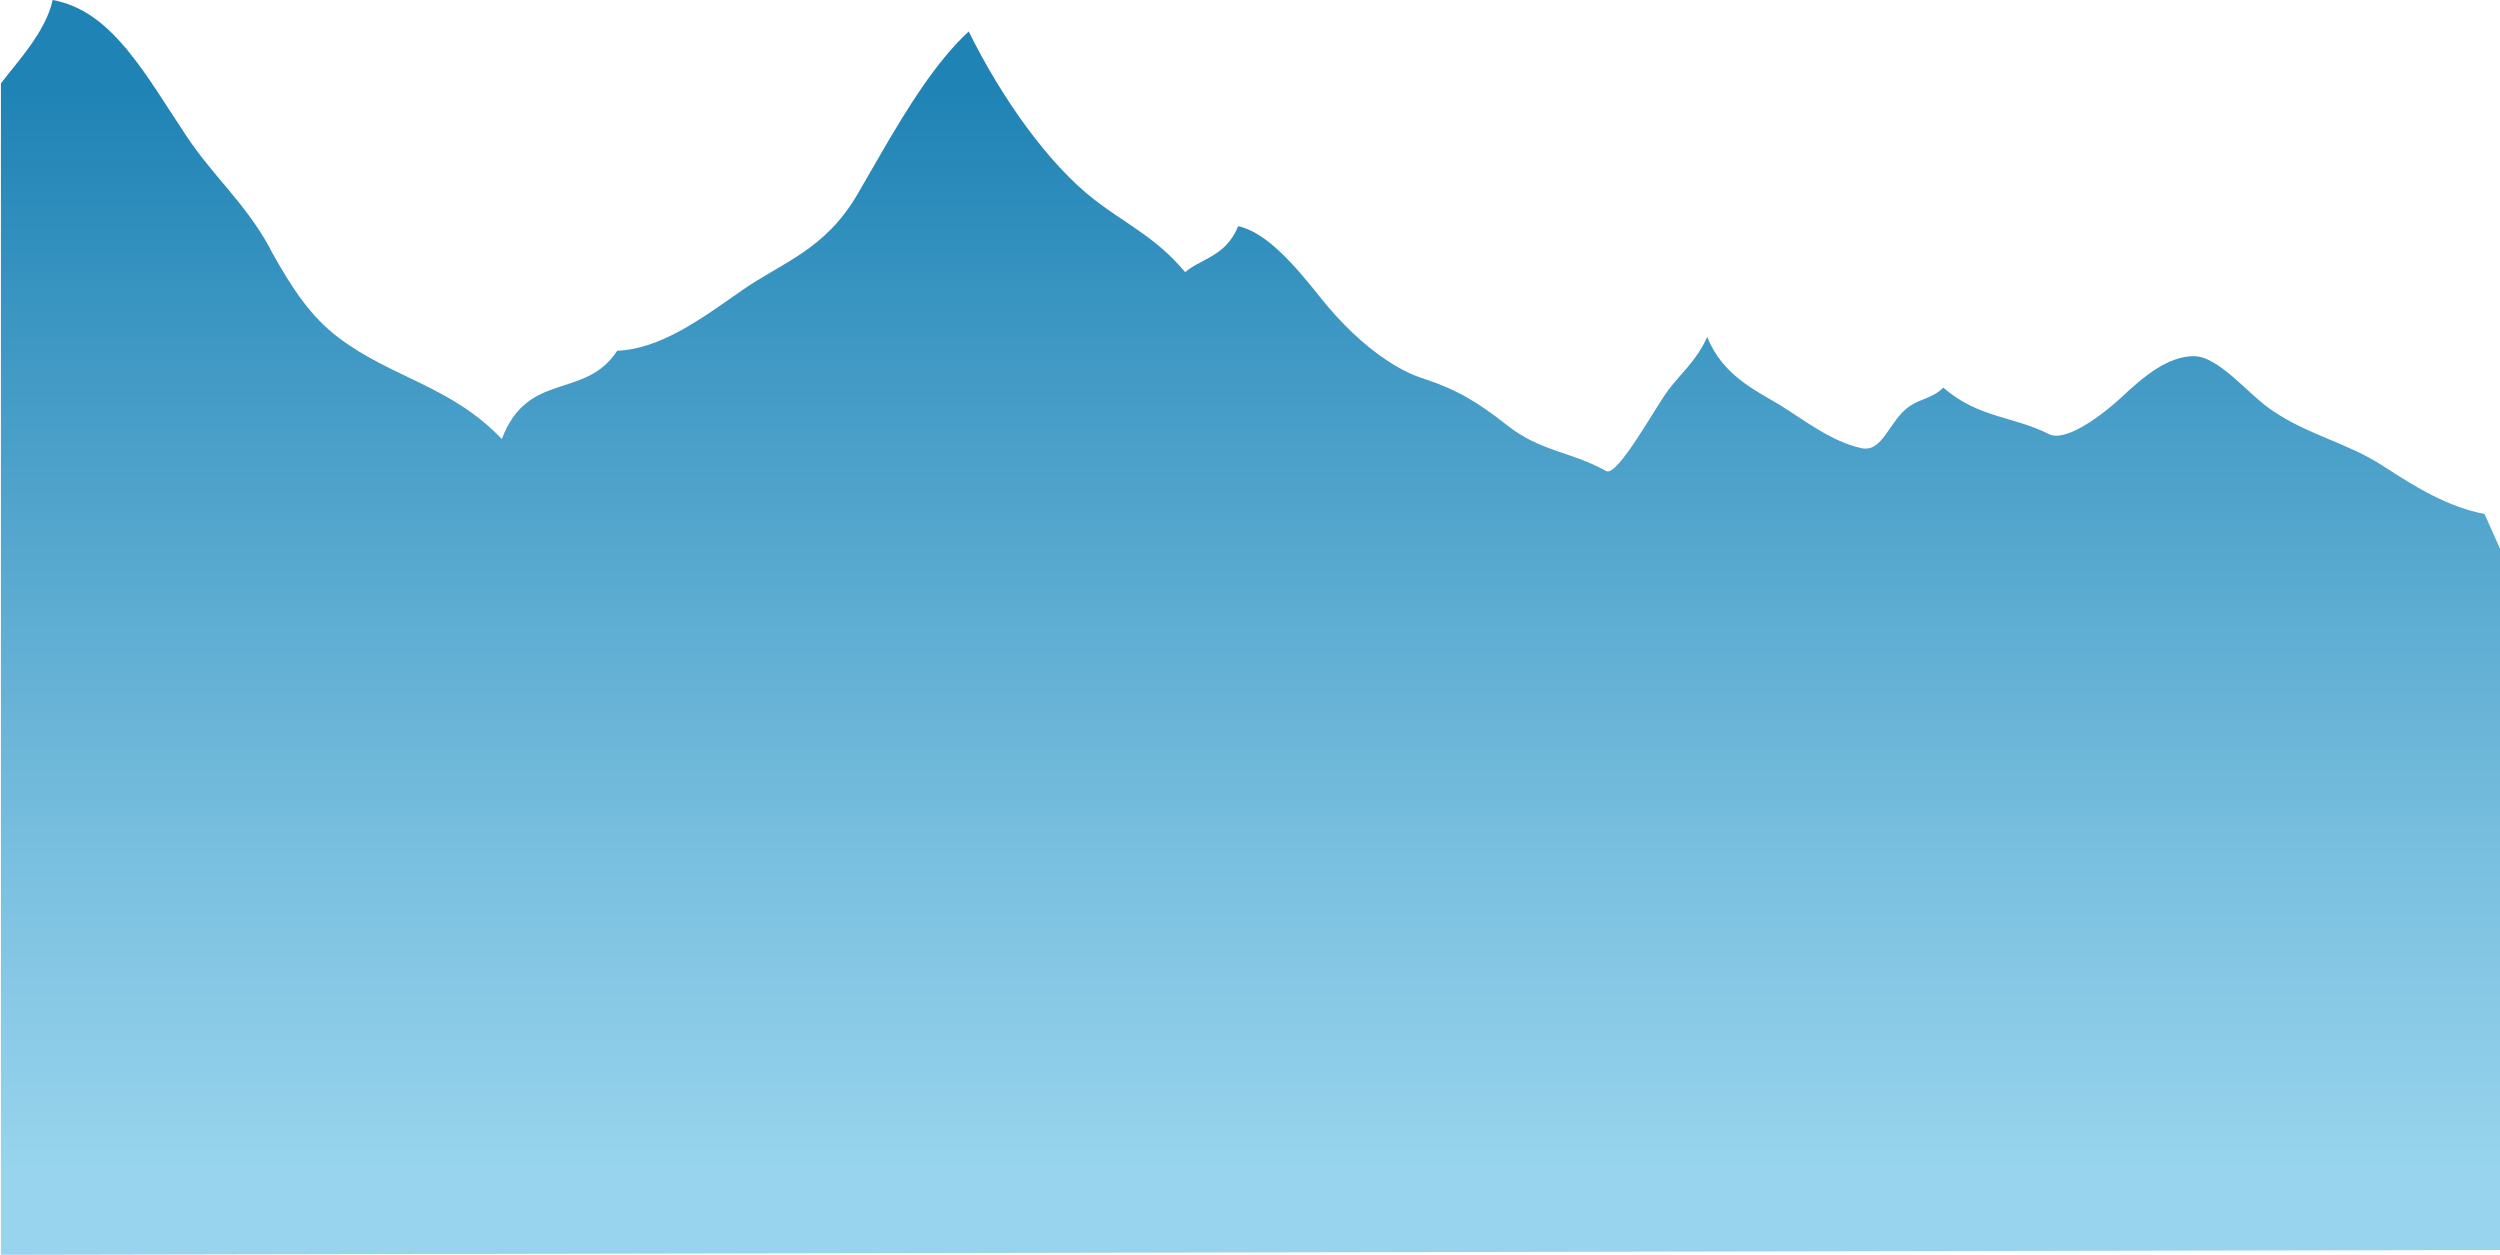 <svg width="1436" height="721" viewBox="0 0 1436 721" fill="none" xmlns="http://www.w3.org/2000/svg">
<path d="M1437.5 717.993L0.528 720.772C0.528 720.772 0.527 353.612 0.527 313.666L0.529 232.065L0.526 191.743L0.527 109.071L0.526 75.377L0.528 47.936C8.793 36.82 26.38 18.41 30.249 0C47.132 3.126 59.97 13.2 71.753 27.094C71.929 27.094 71.929 27.442 72.105 27.442C72.808 28.136 73.511 29.178 74.039 29.873C85.118 43.42 95.319 60.441 107.102 78.156C122.578 101.429 140.868 116.713 154.761 142.07C155.113 142.765 155.64 143.807 155.992 144.502C167.951 166.038 178.678 182.017 194.33 193.827C224.931 217.1 259.224 221.616 288.242 252.183C303.19 212.584 335.901 229.952 354.543 201.469C379.515 200.427 402.905 183.059 425.768 167.08C448.982 150.754 473.955 143.807 492.772 111.155C496.993 103.861 501.214 96.566 505.434 89.272C521.086 62.178 537.618 35.431 556.435 18.063C575.428 56.62 602.512 94.482 628.539 114.629C644.543 127.134 661.954 135.47 677.078 152.144C678.309 153.533 679.54 154.923 680.771 156.312C683.233 154.228 686.047 152.491 688.861 151.102C697.127 146.586 705.92 142.765 711.196 129.913C727.727 133.386 744.61 153.533 758.151 170.554C769.759 185.143 783.3 198.343 797.193 207.374C804.052 211.89 810.911 215.363 817.594 217.447C836.587 223.7 848.37 230.647 865.604 244.194C884.774 259.478 903.064 259.478 922.585 270.593C929.092 274.067 950.899 233.773 958.285 224.047C965.847 213.974 974.64 207.027 980.62 193.479C989.413 215.711 1008.76 224.395 1021.95 232.384C1038.13 242.457 1052.02 253.573 1069.08 257.394C1081.57 260.173 1084.91 241.762 1096.69 233.426C1103.2 228.91 1109.88 228.91 1116.21 222.658C1136.96 240.373 1155.43 238.636 1177.06 249.404C1187.08 254.267 1208.89 237.247 1218.56 228.215C1231.75 215.711 1245.65 204.595 1260.07 204.595C1274.66 204.595 1291.55 226.826 1305.27 235.857C1326.19 250.099 1348.35 254.267 1369.1 267.814C1388.8 280.667 1406.21 291.088 1427.14 295.256L1437.5 318.529V400.159V717.993Z" fill="url(#paint0_linear)"/>
<defs>
<linearGradient id="paint0_linear" x1="617.02" y1="673.381" x2="617.02" y2="50.639" gradientUnits="userSpaceOnUse">
<stop stop-color="#98D4ED"/>
<stop offset="0.242" stop-color="#7FC3E2"/>
<stop offset="0.752" stop-color="#4099C4"/>
<stop offset="1" stop-color="#1F83B5"/>
</linearGradient>
</defs>
</svg>
